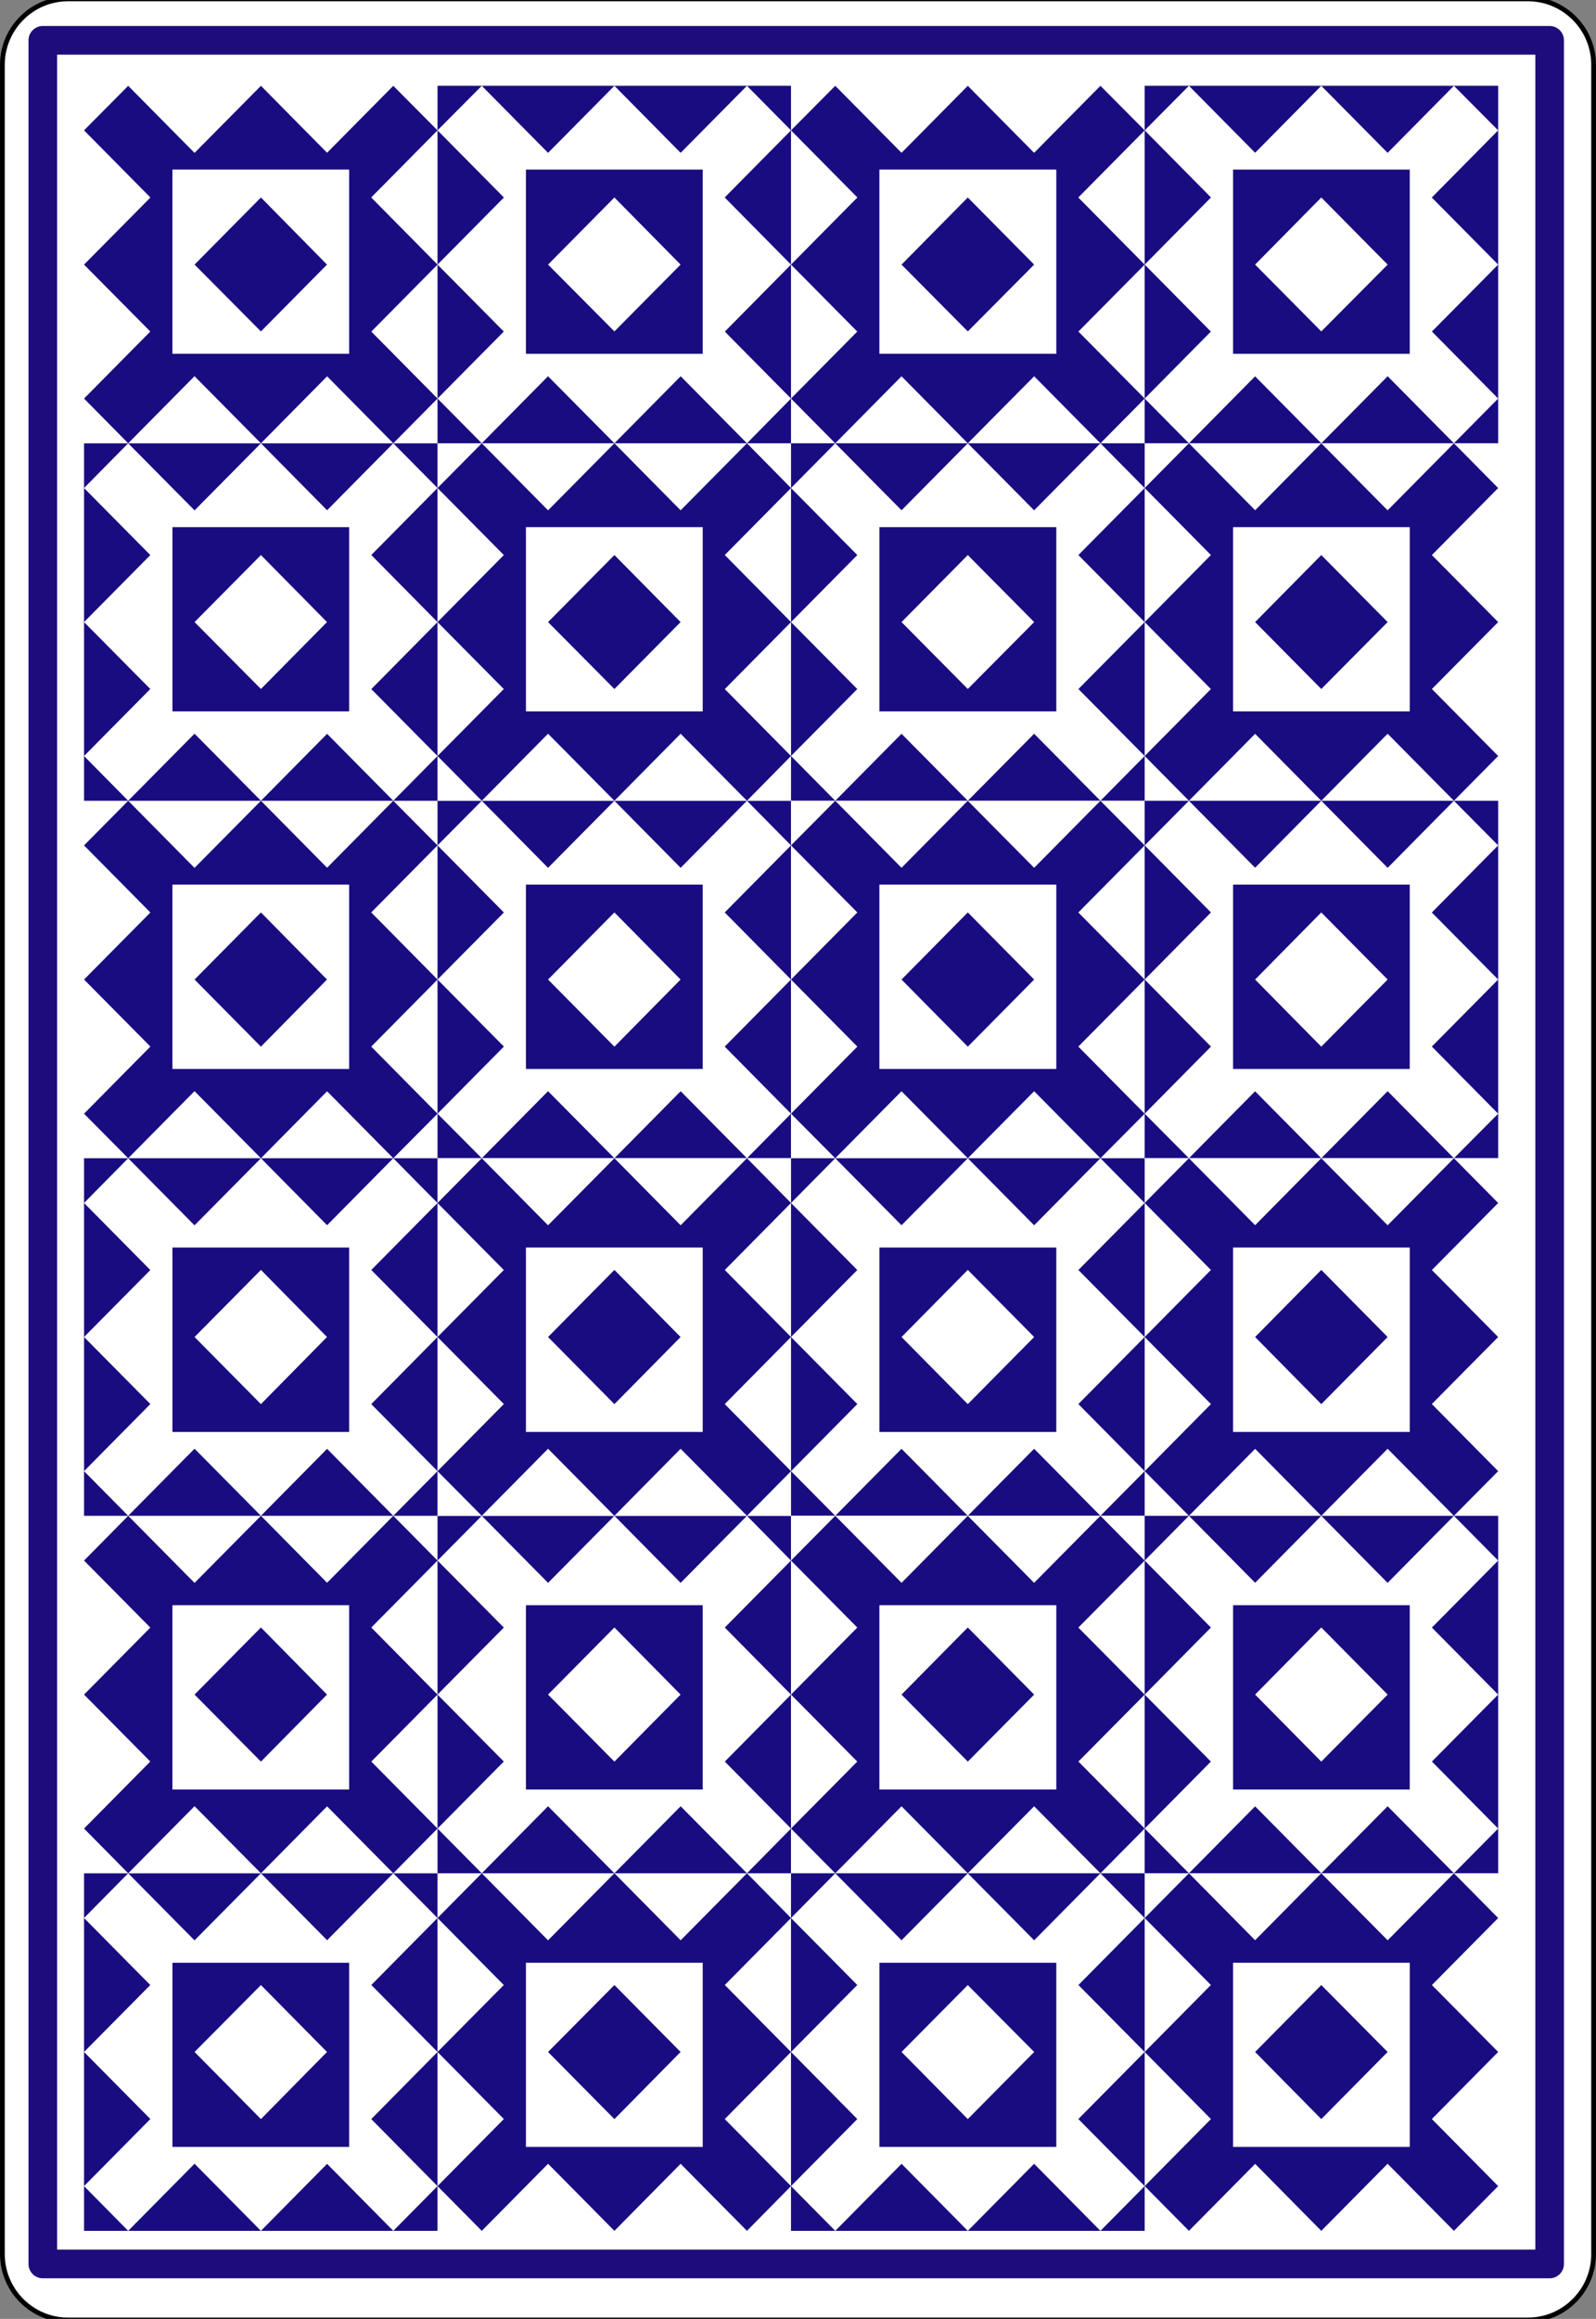 <?xml version="1.0" encoding="UTF-8" standalone="no"?>
<!-- Generator: Adobe Illustrator 9.0, SVG Export Plug-In  -->
<!-- This set of SVG files is a complete cards game with figures, numbers	-->
<!--    and backs of cards completely designed in SVG.				-->
<!--    									-->
<!--    Copyright (C) 2004 David Bellot						-->
<!--										-->
<!--    This library is free software; you can redistribute it and/or		-->
<!--    modify it under the terms of the GNU Lesser General Public		-->
<!--    License as published by the Free Software Foundation; either		-->
<!--    version 2 of the License, or (at your option) any later version		-->
<!--										-->
<!--    This library is distributed in the hope that it will be useful,		-->
<!--    but WITHOUT ANY WARRANTY; without even the implied warranty of		-->
<!--    MERCHANTABILITY or FITNESS FOR A PARTICULAR PURPOSE.  See the GNU	-->
<!--    Lesser General Public License for more details.				-->
<!--										-->
<!--    You should have received a copy of the GNU Lesser General Public	-->
<!--    License along with this library; if not, write to the Free Software	-->
<!--    Foundation, Inc., 59 Temple Place, Suite 330, Boston, MA 02111-1307  USA-->
<!--										-->
<!--    Contact the author David Bellot at bellot@stat.berkeley.edu or 		-->
<!--    david.bellot@free.fr or yimyom@users.sourceforge.net			-->
<svg
   xmlns:dc="http://purl.org/dc/elements/1.1/"
   xmlns:cc="http://web.resource.org/cc/"
   xmlns:rdf="http://www.w3.org/1999/02/22-rdf-syntax-ns#"
   xmlns:svg="http://www.w3.org/2000/svg"
   xmlns="http://www.w3.org/2000/svg"
   xmlns:sodipodi="http://sodipodi.sourceforge.net/DTD/sodipodi-0.dtd"
   xmlns:inkscape="http://www.inkscape.org/namespaces/inkscape"
   width="100%"
   height="100%"
   viewBox="0 0 167.086 242.667"
   xml:space="preserve"
   id="svg2"
   sodipodi:version="0.32"
   inkscape:version="0.45.1"
   sodipodi:docname="Card_back_05.svg"
   inkscape:output_extension="org.inkscape.output.svg.inkscape"
   sodipodi:docbase="C:\Documents and Settings\Flanker\Desktop"
   version="1.0"><rect x="0" y="0" width="167.086" height="242.667" fill="#808080" stroke="none"/><defs
   id="defs298" /><sodipodi:namedview
   inkscape:window-height="573"
   inkscape:window-width="791"
   inkscape:pageshadow="2"
   inkscape:pageopacity="0.0"
   guidetolerance="10.0"
   gridtolerance="10.0"
   objecttolerance="10.0"
   borderopacity="1.0"
   bordercolor="#666666"
   pagecolor="#ffffff"
   id="base"
   width="100%"
   height="100%"
   inkscape:showpageshadow="false"
   inkscape:zoom="1.2428555"
   inkscape:cx="104.42902"
   inkscape:cy="151.66687"
   inkscape:window-x="229"
   inkscape:window-y="239"
   inkscape:current-layer="svg2" />
	<g
   id="Layer_x0020_1"
   style="fill:#ffffff;fill-rule:nonzero;stroke:#000000;stroke-width:0.998;stroke-miterlimit:4"
   transform="matrix(1,0,0,1.003,0,-0.367)">
		<path
   style="stroke-width:0.499"
   d="M 166.836,235.548 C 166.836,239.325 163.75,242.417 159.966,242.417 L 7.111,242.417 C 3.336,242.417 0.25,239.325 0.25,235.548 L 0.25,7.12 C 0.25,3.343 3.336,0.25 7.111,0.25 L 159.966,0.25 C 163.75,0.25 166.836,3.343 166.836,7.12 L 166.836,235.548 L 166.836,235.548 z "
   id="path5" />
		<path
   style="fill-rule:evenodd;stroke:none"
   d="M 119.837,46.616 L 119.837,9.319 L 82.811,9.319 L 82.811,46.616 L 119.837,46.616 L 119.837,46.616 z "
   id="path7" />
		<path
   style="fill:#190c80;fill-rule:evenodd;stroke:none"
   d="M 156.843,46.616 L 156.843,9.319 L 119.837,9.319 L 119.837,46.616 L 156.843,46.616 z "
   id="path9" />
		<path
   style="fill-rule:evenodd;stroke:none"
   d="M 156.843,83.913 L 156.843,46.616 L 119.837,46.616 L 119.837,83.913 L 156.843,83.913 z "
   id="path11" />
		<path
   style="fill:#190c80;fill-rule:evenodd;stroke:none"
   d="M 119.837,83.913 L 119.837,46.616 L 82.811,46.616 L 82.811,83.913 L 119.837,83.913 L 119.837,83.913 z "
   id="path13" />
		<path
   style="fill-rule:evenodd;stroke:none"
   d="M 45.804,121.209 L 45.804,83.913 L 8.798,83.913 L 8.798,121.209 L 45.804,121.209 L 45.804,121.209 z "
   id="path15" />
		<path
   style="fill:#190c80;fill-rule:evenodd;stroke:none"
   d="M 82.811,121.209 L 82.811,83.913 L 45.804,83.913 L 45.804,121.209 L 82.811,121.209 L 82.811,121.209 z "
   id="path17" />
		<path
   style="fill-rule:evenodd;stroke:none"
   d="M 119.837,121.209 L 119.837,83.913 L 82.811,83.913 L 82.811,121.209 L 119.837,121.209 L 119.837,121.209 z "
   id="path19" />
		<path
   style="fill:#190c80;fill-rule:evenodd;stroke:none"
   d="M 156.843,121.209 L 156.843,83.913 L 119.837,83.913 L 119.837,121.209 L 156.843,121.209 L 156.843,121.209 z "
   id="path21" />
		<path
   style="fill-rule:evenodd;stroke:none"
   d="M 82.811,83.913 L 82.811,46.616 L 45.804,46.616 L 45.804,83.913 L 82.811,83.913 L 82.811,83.913 z "
   id="path23" />
		<path
   style="fill:#190c80;fill-rule:evenodd;stroke:none"
   d="M 45.804,83.913 L 45.804,46.616 L 8.798,46.616 L 8.798,83.913 L 45.804,83.913 z "
   id="path25" />
		<path
   style="fill-rule:evenodd;stroke:none"
   d="M 45.804,46.616 L 45.804,9.319 L 8.798,9.319 L 8.798,46.616 L 45.804,46.616 z "
   id="path27" />
		<path
   style="fill:#190c80;fill-rule:evenodd;stroke:none"
   d="M 82.811,46.616 L 82.811,9.319 L 45.804,9.319 L 45.804,46.616 L 82.811,46.616 L 82.811,46.616 z "
   id="path29" />
		<path
   style="fill-rule:evenodd;stroke:none"
   d="M 82.811,233.119 L 82.811,195.812 L 45.804,195.812 L 45.804,233.119 L 82.811,233.119 L 82.811,233.119 z "
   id="path31" />
		<path
   style="fill:#190c80;fill-rule:evenodd;stroke:none"
   d="M 45.804,233.119 L 45.804,195.812 L 8.798,195.812 L 8.798,233.119 L 45.804,233.119 z "
   id="path33" />
		<path
   style="fill-rule:evenodd;stroke:none"
   d="M 45.804,195.812 L 45.804,158.516 L 8.798,158.516 L 8.798,195.812 L 45.804,195.812 z "
   id="path35" />
		<path
   style="fill:#190c80;fill-rule:evenodd;stroke:none"
   d="M 82.811,195.812 L 82.811,158.516 L 45.804,158.516 L 45.804,195.812 L 82.811,195.812 L 82.811,195.812 z "
   id="path37" />
		<path
   style="fill-rule:evenodd;stroke:none"
   d="M 156.843,158.516 L 156.843,121.209 L 119.837,121.209 L 119.837,158.516 L 156.843,158.516 z "
   id="path39" />
		<path
   style="fill:#190c80;fill-rule:evenodd;stroke:none"
   d="M 119.837,158.516 L 119.837,121.209 L 82.811,121.209 L 82.811,158.516 L 119.837,158.516 L 119.837,158.516 z "
   id="path41" />
		<path
   style="fill-rule:evenodd;stroke:none"
   d="M 82.811,158.516 L 82.811,121.209 L 45.804,121.209 L 45.804,158.516 L 82.811,158.516 L 82.811,158.516 z "
   id="path43" />
		<path
   style="fill:#190c80;fill-rule:evenodd;stroke:none"
   d="M 45.804,158.516 L 45.804,121.209 L 8.798,121.209 L 8.798,158.516 L 45.804,158.516 z "
   id="path45" />
		<path
   style="fill-rule:evenodd;stroke:none"
   d="M 119.837,195.812 L 119.837,158.516 L 82.811,158.516 L 82.811,195.812 L 119.837,195.812 L 119.837,195.812 z "
   id="path47" />
		<path
   style="fill:#190c80;fill-rule:evenodd;stroke:none"
   d="M 156.843,195.812 L 156.843,158.516 L 119.837,158.516 L 119.837,195.812 L 156.843,195.812 z "
   id="path49" />
		<path
   style="fill-rule:evenodd;stroke:none"
   d="M 156.843,233.119 L 156.843,195.812 L 119.837,195.812 L 119.837,233.119 L 156.843,233.119 z "
   id="path51" />
		<path
   style="fill:#190c80;fill-rule:evenodd;stroke:none"
   d="M 119.837,233.119 L 119.837,195.812 L 82.811,195.812 L 82.811,233.119 L 119.837,233.119 L 119.837,233.119 z "
   id="path53" />
		<path
   style="fill:#190c80;fill-rule:evenodd;stroke:none"
   d="M 115.205,9.319 L 119.837,13.967 L 87.443,46.616 L 82.811,41.948 L 115.205,9.319 L 115.205,9.319 z "
   id="path55" />
		<path
   style="fill-rule:evenodd;stroke:none"
   d="M 152.211,9.319 L 156.843,13.967 L 124.47,46.616 L 119.837,41.948 L 152.211,9.319"
   id="path57" />
		<path
   style="fill:#190c80;fill-rule:evenodd;stroke:none"
   d="M 124.47,46.616 L 119.837,51.285 L 152.211,83.913 L 156.843,79.244 L 124.47,46.616 L 124.47,46.616 z "
   id="path59" />
		<path
   style="fill-rule:evenodd;stroke:none"
   d="M 87.443,46.616 L 82.811,51.285 L 115.205,83.913 L 119.837,79.244 L 87.443,46.616"
   id="path61" />
		<path
   style="fill:#190c80;fill-rule:evenodd;stroke:none"
   d="M 41.173,83.913 L 45.804,88.57 L 13.42,121.209 L 8.798,116.562 L 41.173,83.913 L 41.173,83.913 z "
   id="path63" />
		<path
   style="fill-rule:evenodd;stroke:none"
   d="M 78.199,83.913 L 82.811,88.57 L 50.437,121.209 L 45.804,116.562 L 78.199,83.913"
   id="path65" />
		<path
   style="fill:#190c80;fill-rule:evenodd;stroke:none"
   d="M 115.205,83.913 L 119.837,88.57 L 87.443,121.209 L 82.811,116.562 L 115.205,83.913 L 115.205,83.913 z "
   id="path67" />
		<path
   style="fill-rule:evenodd;stroke:none"
   d="M 152.211,83.913 L 156.843,88.57 L 124.47,121.209 L 119.837,116.562 L 152.211,83.913"
   id="path69" />
		<path
   style="fill:#190c80;fill-rule:evenodd;stroke:none"
   d="M 50.437,46.616 L 45.804,51.285 L 78.199,83.913 L 82.811,79.244 L 50.437,46.616 z "
   id="path71" />
		<path
   style="fill-rule:evenodd;stroke:none"
   d="M 13.42,46.616 L 8.798,51.285 L 41.173,83.913 L 45.804,79.244 L 13.42,46.616"
   id="path73" />
		<path
   style="fill:#190c80;fill-rule:evenodd;stroke:none"
   d="M 41.173,9.319 L 45.804,13.967 L 13.42,46.616 L 8.798,41.948 L 41.173,9.319 L 41.173,9.319 z "
   id="path75" />
		<path
   style="fill-rule:evenodd;stroke:none"
   d="M 78.199,9.319 L 82.811,13.967 L 50.437,46.616 L 45.804,41.948 L 78.199,9.319"
   id="path77" />
		<path
   style="fill:#190c80;fill-rule:evenodd;stroke:none"
   d="M 50.437,233.119 L 45.804,228.45 L 78.199,195.812 L 82.811,200.48 L 50.437,233.119 L 50.437,233.119 z "
   id="path79" />
		<path
   style="fill-rule:evenodd;stroke:none"
   d="M 13.42,233.119 L 8.798,228.45 L 41.173,195.812 L 45.804,200.48 L 13.42,233.119"
   id="path81" />
		<path
   style="fill:#190c80;fill-rule:evenodd;stroke:none"
   d="M 41.173,195.812 L 45.804,191.144 L 13.42,158.516 L 8.798,163.185 L 41.173,195.812 z "
   id="path83" />
		<path
   style="fill-rule:evenodd;stroke:none"
   d="M 78.199,195.812 L 82.811,191.144 L 50.437,158.516 L 45.804,163.185 L 78.199,195.812"
   id="path85" />
		<path
   style="fill:#190c80;fill-rule:evenodd;stroke:none"
   d="M 124.47,158.516 L 119.837,153.857 L 152.211,121.209 L 156.843,125.878 L 124.47,158.516 L 124.47,158.516 z "
   id="path87" />
		<path
   style="fill-rule:evenodd;stroke:none"
   d="M 87.443,158.516 L 82.811,153.857 L 115.205,121.209 L 119.837,125.878 L 87.443,158.516"
   id="path89" />
		<path
   style="fill:#190c80;fill-rule:evenodd;stroke:none"
   d="M 50.437,158.516 L 45.804,153.857 L 78.199,121.209 L 82.811,125.878 L 50.437,158.516 z "
   id="path91" />
		<path
   style="fill-rule:evenodd;stroke:none"
   d="M 13.42,158.516 L 8.798,153.857 L 41.173,121.209 L 45.804,125.878 L 13.42,158.516"
   id="path93" />
		<path
   style="fill:#190c80;fill-rule:evenodd;stroke:none"
   d="M 115.205,195.812 L 119.837,191.144 L 87.443,158.516 L 82.811,163.185 L 115.205,195.812 z "
   id="path95" />
		<path
   style="fill-rule:evenodd;stroke:none"
   d="M 152.211,195.812 L 156.843,191.144 L 124.47,158.516 L 119.837,163.185 L 152.211,195.812"
   id="path97" />
		<path
   style="fill:#190c80;fill-rule:evenodd;stroke:none"
   d="M 124.47,233.119 L 119.837,228.45 L 152.211,195.812 L 156.843,200.48 L 124.47,233.119 L 124.47,233.119 z "
   id="path99" />
		<path
   style="fill-rule:evenodd;stroke:none"
   d="M 87.443,233.119 L 82.811,228.45 L 115.205,195.812 L 119.837,200.48 L 87.443,233.119"
   id="path101" />
		<path
   style="fill:#190c80;fill-rule:evenodd;stroke:none"
   d="M 87.443,9.319 L 82.811,13.967 L 115.205,46.616 L 119.837,41.948 L 87.443,9.319 z "
   id="path103" />
		<path
   style="fill:#190c80;fill-rule:evenodd;stroke:none"
   d="M 101.319,9.319 L 82.811,27.973 L 101.319,46.616 L 119.837,27.973 L 101.319,9.319 z "
   id="path105" />
		<path
   style="fill-rule:evenodd;stroke:none"
   d="M 124.47,9.319 L 119.837,13.967 L 152.211,46.616 L 156.843,41.948 L 124.47,9.319"
   id="path107" />
		<path
   style="fill-rule:evenodd;stroke:none"
   d="M 138.326,9.319 L 119.837,27.973 L 138.326,46.616 L 156.843,27.973 L 138.326,9.319"
   id="path109" />
		<path
   style="fill:#190c80;fill-rule:evenodd;stroke:none"
   d="M 152.211,46.616 L 156.843,51.285 L 124.47,83.913 L 119.837,79.244 L 152.211,46.616 L 152.211,46.616 z "
   id="path111" />
		<path
   style="fill:#190c80;fill-rule:evenodd;stroke:none"
   d="M 138.326,46.616 L 156.843,65.27 L 138.326,83.913 L 119.837,65.27 L 138.326,46.616 z "
   id="path113" />
		<path
   style="fill-rule:evenodd;stroke:none"
   d="M 115.205,46.616 L 119.837,51.285 L 87.443,83.913 L 82.811,79.244 L 115.205,46.616"
   id="path115" />
		<path
   style="fill-rule:evenodd;stroke:none"
   d="M 101.319,46.616 L 119.837,65.27 L 101.319,83.913 L 82.811,65.27 L 101.319,46.616"
   id="path117" />
		<path
   style="fill:#190c80;fill-rule:evenodd;stroke:none"
   d="M 13.42,83.913 L 8.798,88.57 L 41.173,121.209 L 45.804,116.562 L 13.42,83.913 z "
   id="path119" />
		<path
   style="fill:#190c80;fill-rule:evenodd;stroke:none"
   d="M 27.317,83.913 L 8.798,102.565 L 27.317,121.209 L 45.804,102.565 L 27.317,83.913 z "
   id="path121" />
		<path
   style="fill-rule:evenodd;stroke:none"
   d="M 50.437,83.913 L 45.804,88.57 L 78.199,121.209 L 82.811,116.562 L 50.437,83.913"
   id="path123" />
		<path
   style="fill-rule:evenodd;stroke:none"
   d="M 64.323,83.913 L 45.804,102.565 L 64.323,121.209 L 82.811,102.565 L 64.323,83.913"
   id="path125" />
		<path
   style="fill:#190c80;fill-rule:evenodd;stroke:none"
   d="M 87.443,83.913 L 82.811,88.57 L 115.205,121.209 L 119.837,116.562 L 87.443,83.913 z "
   id="path127" />
		<path
   style="fill:#190c80;fill-rule:evenodd;stroke:none"
   d="M 101.319,83.913 L 82.811,102.565 L 101.319,121.209 L 119.837,102.565 L 101.319,83.913 z "
   id="path129" />
		<path
   style="fill-rule:evenodd;stroke:none"
   d="M 124.47,83.913 L 119.837,88.57 L 152.211,121.209 L 156.843,116.562 L 124.47,83.913"
   id="path131" />
		<path
   style="fill-rule:evenodd;stroke:none"
   d="M 138.326,83.913 L 119.837,102.565 L 138.326,121.209 L 156.843,102.565 L 138.326,83.913"
   id="path133" />
		<path
   style="fill:#190c80;fill-rule:evenodd;stroke:none"
   d="M 78.199,46.616 L 82.811,51.285 L 50.437,83.913 L 45.804,79.244 L 78.199,46.616 L 78.199,46.616 z "
   id="path135" />
		<path
   style="fill:#190c80;fill-rule:evenodd;stroke:none"
   d="M 64.323,46.616 L 82.811,65.27 L 64.323,83.913 L 45.804,65.27 L 64.323,46.616 z "
   id="path137" />
		<path
   style="fill-rule:evenodd;stroke:none"
   d="M 41.173,46.616 L 45.804,51.285 L 13.42,83.913 L 8.798,79.244 L 41.173,46.616"
   id="path139" />
		<path
   style="fill-rule:evenodd;stroke:none"
   d="M 27.317,46.616 L 45.804,65.27 L 27.317,83.913 L 8.798,65.27 L 27.317,46.616"
   id="path141" />
		<path
   style="fill:#190c80;fill-rule:evenodd;stroke:none"
   d="M 13.42,9.319 L 8.798,13.967 L 41.173,46.616 L 45.804,41.948 L 13.42,9.319 z "
   id="path143" />
		<path
   style="fill:#190c80;fill-rule:evenodd;stroke:none"
   d="M 27.317,9.319 L 8.798,27.973 L 27.317,46.616 L 45.804,27.973 L 27.317,9.319 z "
   id="path145" />
		<path
   style="fill-rule:evenodd;stroke:none"
   d="M 50.437,9.319 L 45.804,13.967 L 78.199,46.616 L 82.811,41.948 L 50.437,9.319"
   id="path147" />
		<path
   style="fill-rule:evenodd;stroke:none"
   d="M 64.323,9.319 L 45.804,27.973 L 64.323,46.616 L 82.811,27.973 L 64.323,9.319"
   id="path149" />
		<path
   style="fill:#190c80;fill-rule:evenodd;stroke:none"
   d="M 78.199,233.119 L 82.811,228.45 L 50.437,195.812 L 45.804,200.48 L 78.199,233.119 L 78.199,233.119 z "
   id="path151" />
		<path
   style="fill:#190c80;fill-rule:evenodd;stroke:none"
   d="M 64.323,233.119 L 82.811,214.455 L 64.323,195.812 L 45.804,214.455 L 64.323,233.119 z "
   id="path153" />
		<path
   style="fill-rule:evenodd;stroke:none"
   d="M 41.173,233.119 L 45.804,228.45 L 13.42,195.812 L 8.798,200.48 L 41.173,233.119"
   id="path155" />
		<path
   style="fill-rule:evenodd;stroke:none"
   d="M 27.317,233.119 L 45.804,214.455 L 27.317,195.812 L 8.798,214.455 L 27.317,233.119"
   id="path157" />
		<path
   style="fill:#190c80;fill-rule:evenodd;stroke:none"
   d="M 27.317,195.812 L 8.798,177.169 L 27.317,158.516 L 45.804,177.169 L 27.317,195.812 z "
   id="path159" />
		<path
   style="fill-rule:evenodd;stroke:none"
   d="M 50.437,195.812 L 45.804,191.144 L 78.199,158.516 L 82.811,163.185 L 50.437,195.812"
   id="path161" />
		<path
   style="fill-rule:evenodd;stroke:none"
   d="M 64.323,195.812 L 45.804,177.169 L 64.323,158.516 L 82.811,177.169 L 64.323,195.812"
   id="path163" />
		<path
   style="fill:#190c80;fill-rule:evenodd;stroke:none"
   d="M 152.211,158.516 L 156.843,153.857 L 124.47,121.209 L 119.837,125.878 L 152.211,158.516 L 152.211,158.516 z "
   id="path165" />
		<path
   style="fill:#190c80;fill-rule:evenodd;stroke:none"
   d="M 138.326,158.516 L 156.843,139.862 L 138.326,121.209 L 119.837,139.862 L 138.326,158.516 z "
   id="path167" />
		<path
   style="fill-rule:evenodd;stroke:none"
   d="M 115.205,158.516 L 119.837,153.857 L 87.443,121.209 L 82.811,125.878 L 115.205,158.516"
   id="path169" />
		<path
   style="fill-rule:evenodd;stroke:none"
   d="M 101.319,158.516 L 119.837,139.862 L 101.319,121.209 L 82.811,139.862 L 101.319,158.516"
   id="path171" />
		<path
   style="fill:#190c80;fill-rule:evenodd;stroke:none"
   d="M 78.199,158.516 L 82.811,153.857 L 50.437,121.209 L 45.804,125.878 L 78.199,158.516 L 78.199,158.516 z "
   id="path173" />
		<path
   style="fill:#190c80;fill-rule:evenodd;stroke:none"
   d="M 64.323,158.516 L 82.811,139.862 L 64.323,121.209 L 45.804,139.862 L 64.323,158.516 z "
   id="path175" />
		<path
   style="fill-rule:evenodd;stroke:none"
   d="M 41.173,158.516 L 45.804,153.857 L 13.42,121.209 L 8.798,125.878 L 41.173,158.516"
   id="path177" />
		<path
   style="fill-rule:evenodd;stroke:none"
   d="M 27.317,158.516 L 45.804,139.862 L 27.317,121.209 L 8.798,139.862 L 27.317,158.516"
   id="path179" />
		<path
   style="fill:#190c80;fill-rule:evenodd;stroke:none"
   d="M 87.443,195.812 L 82.811,191.144 L 115.205,158.516 L 119.837,163.185 L 87.443,195.812 z "
   id="path181" />
		<path
   style="fill:#190c80;fill-rule:evenodd;stroke:none"
   d="M 101.319,195.812 L 82.811,177.169 L 101.319,158.516 L 119.837,177.169 L 101.319,195.812 z "
   id="path183" />
		<path
   style="fill-rule:evenodd;stroke:none"
   d="M 124.47,195.812 L 119.837,191.144 L 152.211,158.516 L 156.843,163.185 L 124.47,195.812"
   id="path185" />
		<path
   style="fill-rule:evenodd;stroke:none"
   d="M 138.326,195.812 L 119.837,177.169 L 138.326,158.516 L 156.843,177.169 L 138.326,195.812"
   id="path187" />
		<path
   style="fill:#190c80;fill-rule:evenodd;stroke:none"
   d="M 152.211,233.119 L 156.843,228.45 L 124.47,195.812 L 119.837,200.48 L 152.211,233.119 L 152.211,233.119 z "
   id="path189" />
		<path
   style="fill:#190c80;fill-rule:evenodd;stroke:none"
   d="M 138.326,233.119 L 156.843,214.455 L 138.326,195.812 L 119.837,214.455 L 138.326,233.119 z "
   id="path191" />
		<path
   style="fill-rule:evenodd;stroke:none"
   d="M 115.205,233.119 L 119.837,228.45 L 87.443,195.812 L 82.811,200.48 L 115.205,233.119"
   id="path193" />
		<path
   style="fill-rule:evenodd;stroke:none"
   d="M 101.319,233.119 L 119.837,214.455 L 101.319,195.812 L 82.811,214.455 L 101.319,233.119"
   id="path195" />
		<path
   style="fill-rule:evenodd;stroke:none"
   d="M 110.584,37.279 L 110.584,18.058 L 92.065,18.058 L 92.065,37.279 L 110.584,37.279 L 110.584,37.279 z "
   id="path197" />
		<path
   style="fill:#190c80;fill-rule:evenodd;stroke:none"
   d="M 147.589,37.279 L 147.589,18.058 L 129.091,18.058 L 129.091,37.279 L 147.589,37.279 z "
   id="path199" />
		<path
   style="fill:#190c80;fill-rule:evenodd;stroke:none"
   d="M 101.319,20.97 L 94.381,27.973 L 101.319,34.945 L 108.267,27.973 L 101.319,20.97"
   id="path201" />
		<path
   style="fill-rule:evenodd;stroke:none"
   d="M 138.326,20.97 L 131.398,27.973 L 138.326,34.945 L 145.273,27.973 L 138.326,20.97"
   id="path203" />
		<path
   style="fill-rule:evenodd;stroke:none"
   d="M 147.589,74.586 L 147.589,55.364 L 129.091,55.364 L 129.091,74.586 L 147.589,74.586 z "
   id="path205" />
		<path
   style="fill:#190c80;fill-rule:evenodd;stroke:none"
   d="M 110.584,74.586 L 110.584,55.364 L 92.065,55.364 L 92.065,74.586 L 110.584,74.586 L 110.584,74.586 z "
   id="path207" />
		<path
   style="fill:#190c80;fill-rule:evenodd;stroke:none"
   d="M 138.326,58.277 L 145.273,65.27 L 138.326,72.251 L 131.398,65.27 L 138.326,58.277"
   id="path209" />
		<path
   style="fill-rule:evenodd;stroke:none"
   d="M 101.319,58.277 L 108.267,65.27 L 101.319,72.251 L 94.381,65.27 L 101.319,58.277"
   id="path211" />
		<path
   style="fill-rule:evenodd;stroke:none"
   d="M 36.551,111.893 L 36.551,92.661 L 18.052,92.661 L 18.052,111.893 L 36.551,111.893 L 36.551,111.893 z "
   id="path213" />
		<path
   style="fill:#190c80;fill-rule:evenodd;stroke:none"
   d="M 73.567,111.893 L 73.567,92.661 L 55.059,92.661 L 55.059,111.893 L 73.567,111.893 L 73.567,111.893 z "
   id="path215" />
		<path
   style="fill:#190c80;fill-rule:evenodd;stroke:none"
   d="M 27.317,95.563 L 20.368,102.565 L 27.317,109.568 L 34.234,102.565 L 27.317,95.563"
   id="path217" />
		<path
   style="fill-rule:evenodd;stroke:none"
   d="M 64.323,95.563 L 57.375,102.565 L 64.323,109.568 L 71.251,102.565 L 64.323,95.563"
   id="path219" />
		<path
   style="fill-rule:evenodd;stroke:none"
   d="M 110.584,111.893 L 110.584,92.661 L 92.065,92.661 L 92.065,111.893 L 110.584,111.893 L 110.584,111.893 z "
   id="path221" />
		<path
   style="fill:#190c80;fill-rule:evenodd;stroke:none"
   d="M 147.589,111.893 L 147.589,92.661 L 129.091,92.661 L 129.091,111.893 L 147.589,111.893 L 147.589,111.893 z "
   id="path223" />
		<path
   style="fill:#190c80;fill-rule:evenodd;stroke:none"
   d="M 101.319,95.563 L 94.381,102.565 L 101.319,109.568 L 108.267,102.565 L 101.319,95.563"
   id="path225" />
		<path
   style="fill-rule:evenodd;stroke:none"
   d="M 138.326,95.563 L 131.398,102.565 L 138.326,109.568 L 145.273,102.565 L 138.326,95.563"
   id="path227" />
		<path
   style="fill-rule:evenodd;stroke:none"
   d="M 73.567,74.586 L 73.567,55.364 L 55.059,55.364 L 55.059,74.586 L 73.567,74.586 L 73.567,74.586 z "
   id="path229" />
		<path
   style="fill:#190c80;fill-rule:evenodd;stroke:none"
   d="M 36.551,74.586 L 36.551,55.364 L 18.052,55.364 L 18.052,74.586 L 36.551,74.586 z "
   id="path231" />
		<path
   style="fill:#190c80;fill-rule:evenodd;stroke:none"
   d="M 64.323,58.277 L 71.251,65.27 L 64.323,72.251 L 57.375,65.27 L 64.323,58.277"
   id="path233" />
		<path
   style="fill-rule:evenodd;stroke:none"
   d="M 27.317,58.277 L 34.234,65.27 L 27.317,72.251 L 20.368,65.27 L 27.317,58.277"
   id="path235" />
		<path
   style="fill-rule:evenodd;stroke:none"
   d="M 36.551,37.279 L 36.551,18.058 L 18.052,18.058 L 18.052,37.279 L 36.551,37.279 z "
   id="path237" />
		<path
   style="fill:#190c80;fill-rule:evenodd;stroke:none"
   d="M 73.567,37.279 L 73.567,18.058 L 55.059,18.058 L 55.059,37.279 L 73.567,37.279 L 73.567,37.279 z "
   id="path239" />
		<path
   style="fill:#190c80;fill-rule:evenodd;stroke:none"
   d="M 27.317,20.97 L 20.368,27.973 L 27.317,34.945 L 34.234,27.973 L 27.317,20.97"
   id="path241" />
		<path
   style="fill-rule:evenodd;stroke:none"
   d="M 64.323,20.97 L 57.375,27.973 L 64.323,34.945 L 71.251,27.973 L 64.323,20.97"
   id="path243" />
		<path
   style="fill-rule:evenodd;stroke:none"
   d="M 73.567,224.36 L 73.567,205.149 L 55.059,205.149 L 55.059,224.36 L 73.567,224.36 L 73.567,224.36 z "
   id="path245" />
		<path
   style="fill:#190c80;fill-rule:evenodd;stroke:none"
   d="M 36.551,224.36 L 36.551,205.149 L 18.052,205.149 L 18.052,224.36 L 36.551,224.36 z "
   id="path247" />
		<path
   style="fill:#190c80;fill-rule:evenodd;stroke:none"
   d="M 64.323,221.458 L 71.251,214.455 L 64.323,207.474 L 57.375,214.455 L 64.323,221.458"
   id="path249" />
		<path
   style="fill-rule:evenodd;stroke:none"
   d="M 27.317,221.458 L 34.234,214.455 L 27.317,207.474 L 20.368,214.455 L 27.317,221.458"
   id="path251" />
		<path
   style="fill:#190c80;fill-rule:evenodd;stroke:none"
   d="M 73.567,187.074 L 73.567,167.843 L 55.059,167.843 L 55.059,187.074 L 73.567,187.074 L 73.567,187.074 z "
   id="path253" />
		<path
   style="fill-rule:evenodd;stroke:none"
   d="M 64.323,184.161 L 57.375,177.169 L 64.323,170.167 L 71.251,177.169 L 64.323,184.161"
   id="path255" />
		<path
   style="fill-rule:evenodd;stroke:none"
   d="M 147.589,149.768 L 147.589,130.526 L 129.091,130.526 L 129.091,149.768 L 147.589,149.768 z "
   id="path257" />
		<path
   style="fill:#190c80;fill-rule:evenodd;stroke:none"
   d="M 110.584,149.768 L 110.584,130.526 L 92.065,130.526 L 92.065,149.768 L 110.584,149.768 L 110.584,149.768 z "
   id="path259" />
		<path
   style="fill:#190c80;fill-rule:evenodd;stroke:none"
   d="M 138.326,146.864 L 145.273,139.862 L 138.326,132.86 L 131.398,139.862 L 138.326,146.864"
   id="path261" />
		<path
   style="fill-rule:evenodd;stroke:none"
   d="M 101.319,146.864 L 108.267,139.862 L 101.319,132.86 L 94.381,139.862 L 101.319,146.864"
   id="path263" />
		<path
   style="fill-rule:evenodd;stroke:none"
   d="M 73.567,149.768 L 73.567,130.526 L 55.059,130.526 L 55.059,149.768 L 73.567,149.768 L 73.567,149.768 z "
   id="path265" />
		<path
   style="fill:#190c80;fill-rule:evenodd;stroke:none"
   d="M 36.551,149.768 L 36.551,130.526 L 18.052,130.526 L 18.052,149.768 L 36.551,149.768 z "
   id="path267" />
		<path
   style="fill:#190c80;fill-rule:evenodd;stroke:none"
   d="M 64.323,146.864 L 71.251,139.862 L 64.323,132.86 L 57.375,139.862 L 64.323,146.864"
   id="path269" />
		<path
   style="fill-rule:evenodd;stroke:none"
   d="M 27.317,146.864 L 34.234,139.862 L 27.317,132.86 L 20.368,139.862 L 27.317,146.864"
   id="path271" />
		<path
   style="fill-rule:evenodd;stroke:none"
   d="M 110.584,187.074 L 110.584,167.843 L 92.065,167.843 L 92.065,187.074 L 110.584,187.074 L 110.584,187.074 z "
   id="path273" />
		<path
   style="fill:#190c80;fill-rule:evenodd;stroke:none"
   d="M 147.589,187.074 L 147.589,167.843 L 129.091,167.843 L 129.091,187.074 L 147.589,187.074 z "
   id="path275" />
		<path
   style="fill:#190c80;fill-rule:evenodd;stroke:none"
   d="M 101.319,184.161 L 94.381,177.169 L 101.319,170.167 L 108.267,177.169 L 101.319,184.161"
   id="path277" />
		<path
   style="fill-rule:evenodd;stroke:none"
   d="M 138.326,184.161 L 131.398,177.169 L 138.326,170.167 L 145.273,177.169 L 138.326,184.161"
   id="path279" />
		<path
   style="fill-rule:evenodd;stroke:none"
   d="M 147.589,224.36 L 147.589,205.149 L 129.091,205.149 L 129.091,224.36 L 147.589,224.36 z "
   id="path281" />
		<path
   style="fill:#190c80;fill-rule:evenodd;stroke:none"
   d="M 110.584,224.36 L 110.584,205.149 L 92.065,205.149 L 92.065,224.36 L 110.584,224.36 L 110.584,224.36 z "
   id="path283" />
		<path
   style="fill:#190c80;fill-rule:evenodd;stroke:none"
   d="M 138.326,221.458 L 145.273,214.455 L 138.326,207.474 L 131.398,214.455 L 138.326,221.458"
   id="path285" />
		<path
   style="fill-rule:evenodd;stroke:none"
   d="M 101.319,221.458 L 108.267,214.455 L 101.319,207.474 L 94.381,214.455 L 101.319,221.458"
   id="path287" />
		<path
   style="fill:#190c80;fill-rule:evenodd;stroke:none"
   d="M 13.42,195.812 L 8.798,191.144 L 41.173,158.516 L 45.804,163.185 L 13.42,195.812 z "
   id="path289" />
		<path
   style="fill-rule:evenodd;stroke:none"
   d="M 36.551,187.074 L 36.551,167.843 L 18.052,167.843 L 18.052,187.074 L 36.551,187.074 z "
   id="path291" />
		<path
   style="fill:#190c80;fill-rule:evenodd;stroke:none"
   d="M 27.317,184.161 L 20.368,177.169 L 27.317,170.167 L 34.234,177.169 L 27.317,184.161"
   id="path293" />
		<path
   style="fill:none;fill-rule:evenodd;stroke:#1e0c7d;stroke-width:2.995;stroke-linejoin:round;stroke-miterlimit:10"
   d="M 162.232,236.573 L 4.482,236.573 L 4.482,4.573 L 162.232,4.573 L 162.232,236.573 z "
   id="path295" />
	</g>
</svg>